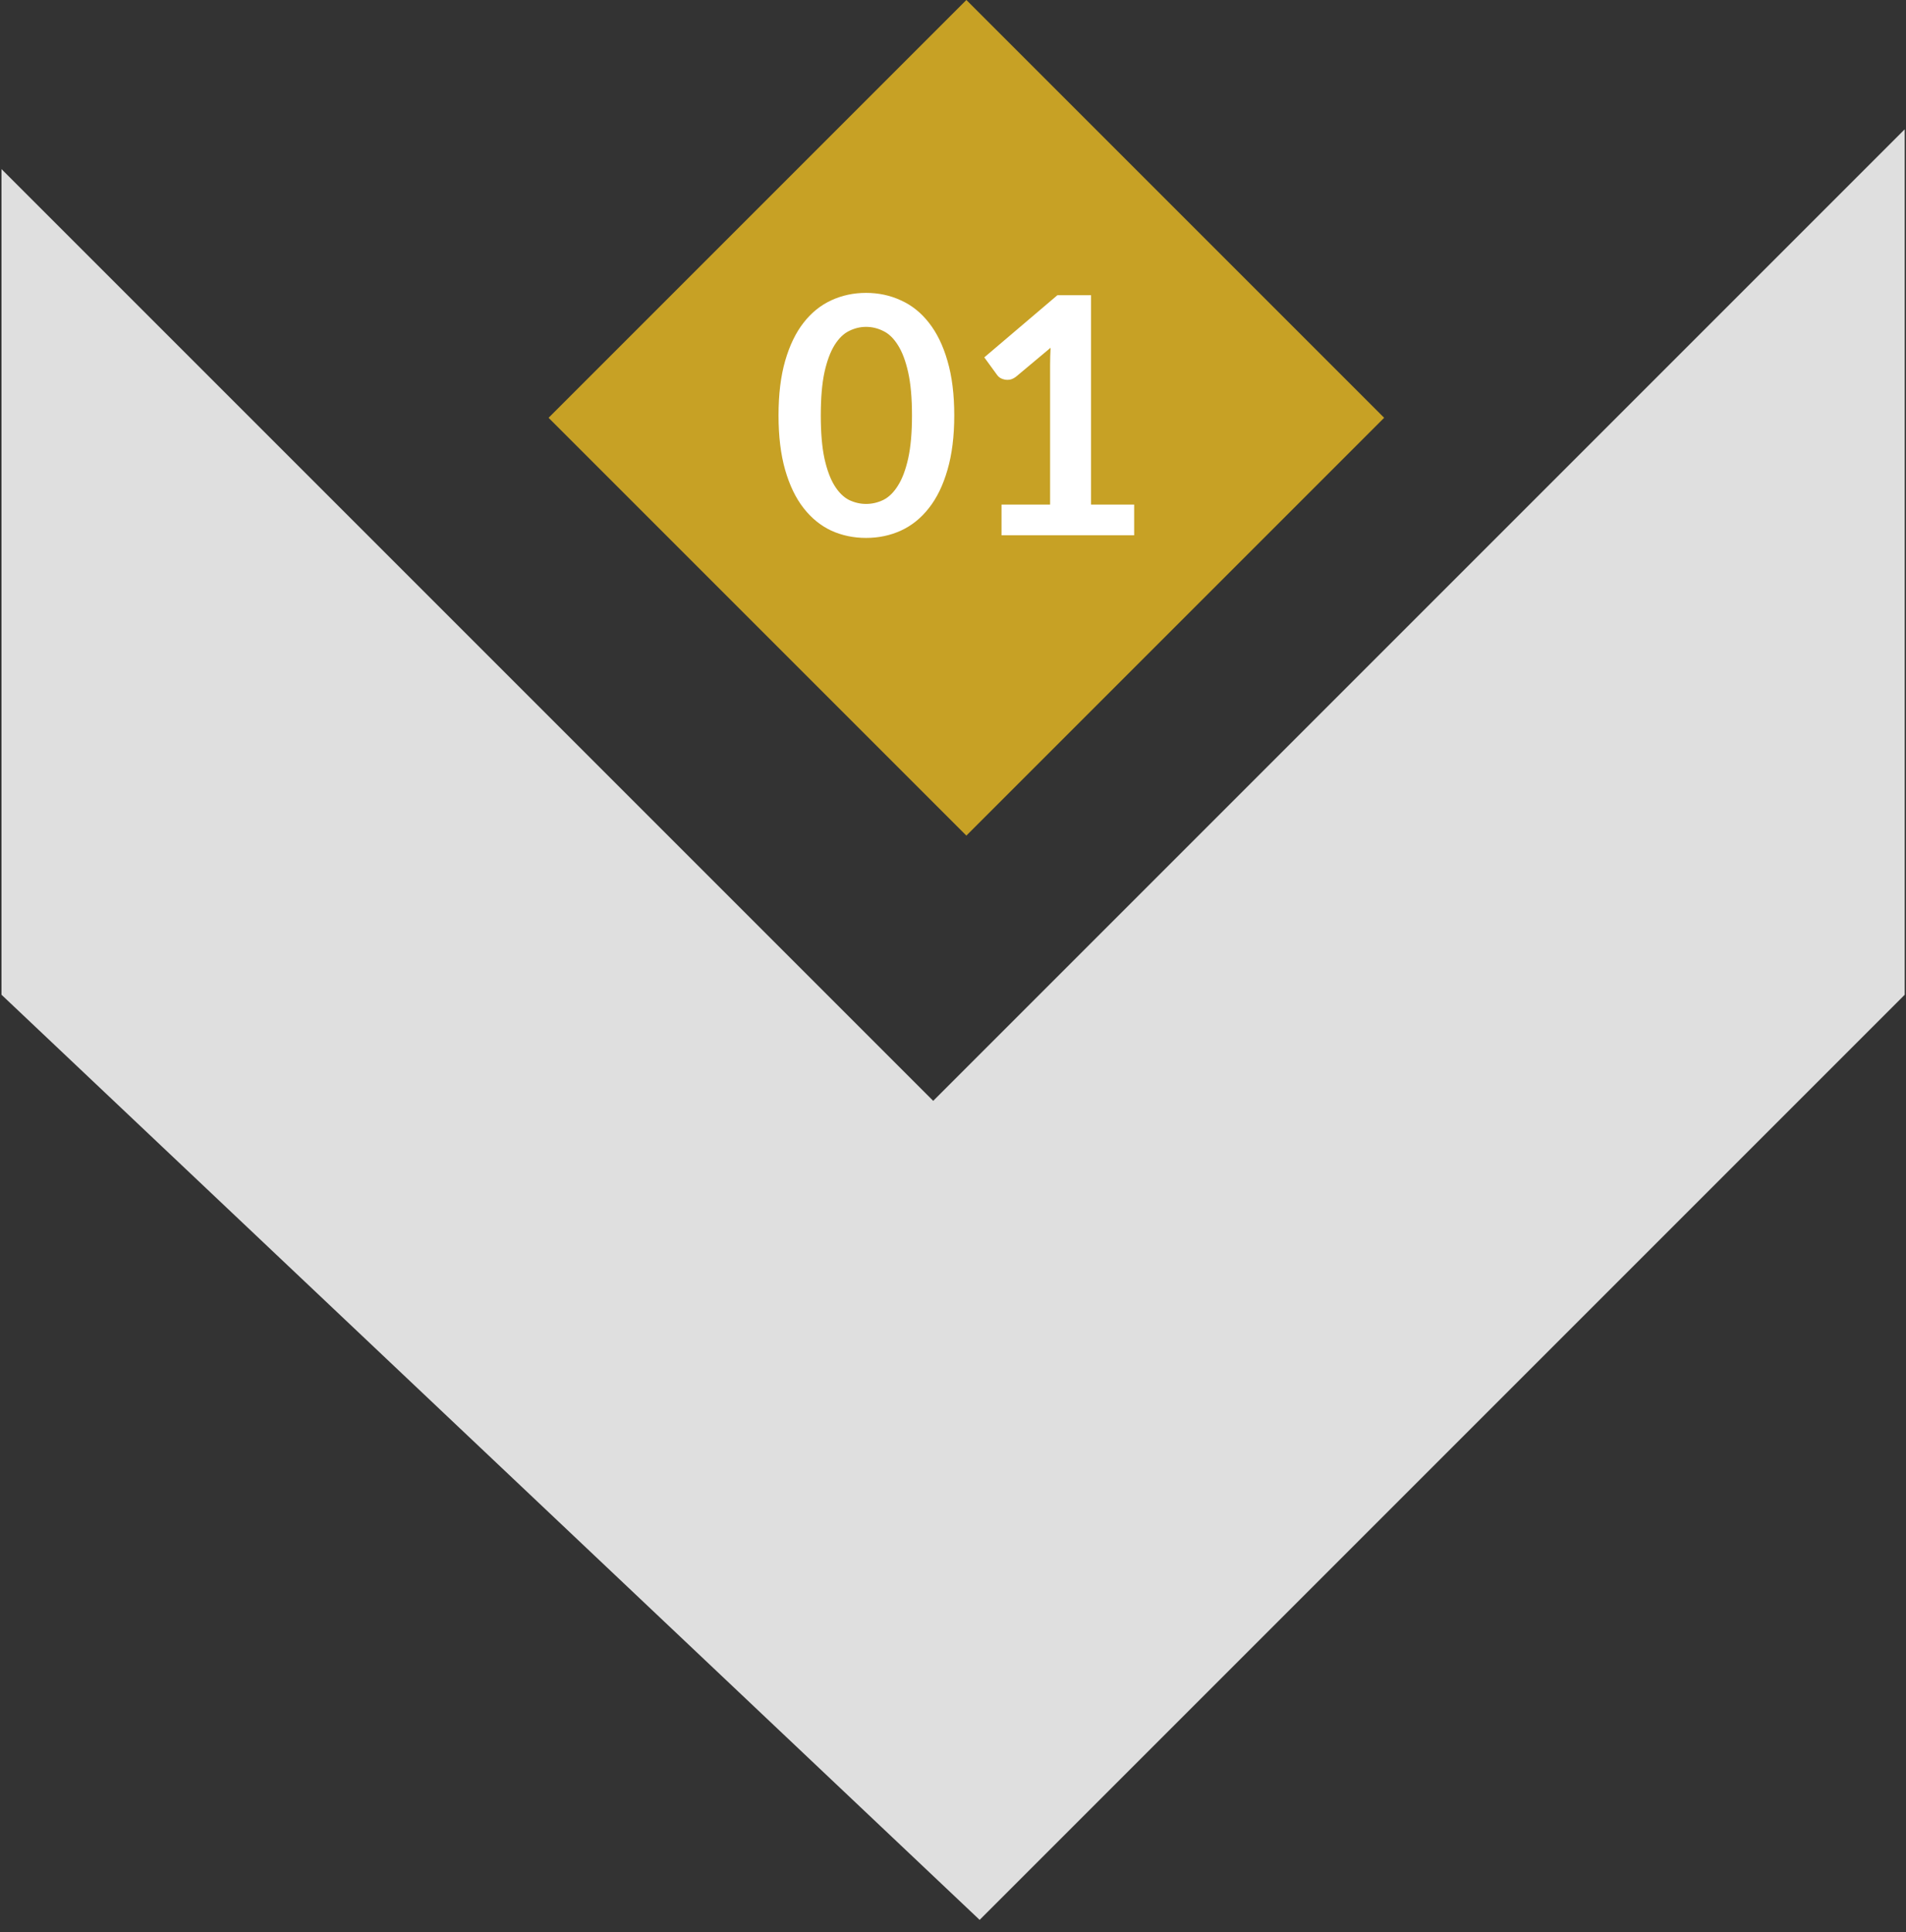<svg width="146" height="148" viewBox="0 0 146 148" fill="none" xmlns="http://www.w3.org/2000/svg">
<rect x="0" y="0" width="146" height="148" fill="#333333" stroke="none"/>
<path d="M74.024 0L106.026 32.002L74.024 64.004L42.022 32.002L74.024 0Z" fill="#C7A125"/>
<path d="M0.115 12.953V76.195L75.04 147.057L145.901 76.195V9.905L71.484 84.323L0.115 12.953Z" fill="#DFDFDF"/>
<path d="M73.096 31.819C73.096 33.419 72.923 34.811 72.575 35.996C72.237 37.173 71.763 38.147 71.153 38.917C70.552 39.688 69.837 40.263 69.007 40.644C68.186 41.017 67.297 41.203 66.34 41.203C65.383 41.203 64.495 41.017 63.673 40.644C62.861 40.263 62.154 39.688 61.553 38.917C60.951 38.147 60.482 37.173 60.143 35.996C59.804 34.811 59.635 33.419 59.635 31.819C59.635 30.21 59.804 28.817 60.143 27.64C60.482 26.464 60.951 25.49 61.553 24.72C62.154 23.949 62.861 23.378 63.673 23.005C64.495 22.624 65.383 22.434 66.34 22.434C67.297 22.434 68.186 22.624 69.007 23.005C69.837 23.378 70.552 23.949 71.153 24.72C71.763 25.49 72.237 26.464 72.575 27.64C72.923 28.817 73.096 30.21 73.096 31.819ZM69.858 31.819C69.858 30.489 69.76 29.389 69.566 28.517C69.371 27.645 69.109 26.95 68.778 26.434C68.457 25.918 68.084 25.558 67.661 25.355C67.238 25.143 66.797 25.037 66.34 25.037C65.891 25.037 65.455 25.143 65.032 25.355C64.617 25.558 64.249 25.918 63.927 26.434C63.606 26.95 63.347 27.645 63.153 28.517C62.966 29.389 62.873 30.489 62.873 31.819C62.873 33.148 62.966 34.248 63.153 35.12C63.347 35.992 63.606 36.687 63.927 37.203C64.249 37.719 64.617 38.083 65.032 38.295C65.455 38.498 65.891 38.6 66.34 38.6C66.797 38.6 67.238 38.498 67.661 38.295C68.084 38.083 68.457 37.719 68.778 37.203C69.109 36.687 69.371 35.992 69.566 35.12C69.76 34.248 69.858 33.148 69.858 31.819ZM86.877 38.651V41H76.717V38.651H80.438V27.945C80.438 27.522 80.451 27.086 80.476 26.637L77.835 28.847C77.683 28.965 77.53 29.042 77.378 29.075C77.234 29.101 77.094 29.101 76.959 29.075C76.832 29.05 76.717 29.008 76.616 28.948C76.514 28.881 76.438 28.809 76.387 28.733L75.397 27.374L80.997 22.612H83.575V38.651H86.877Z" fill="white"/>
</svg>
